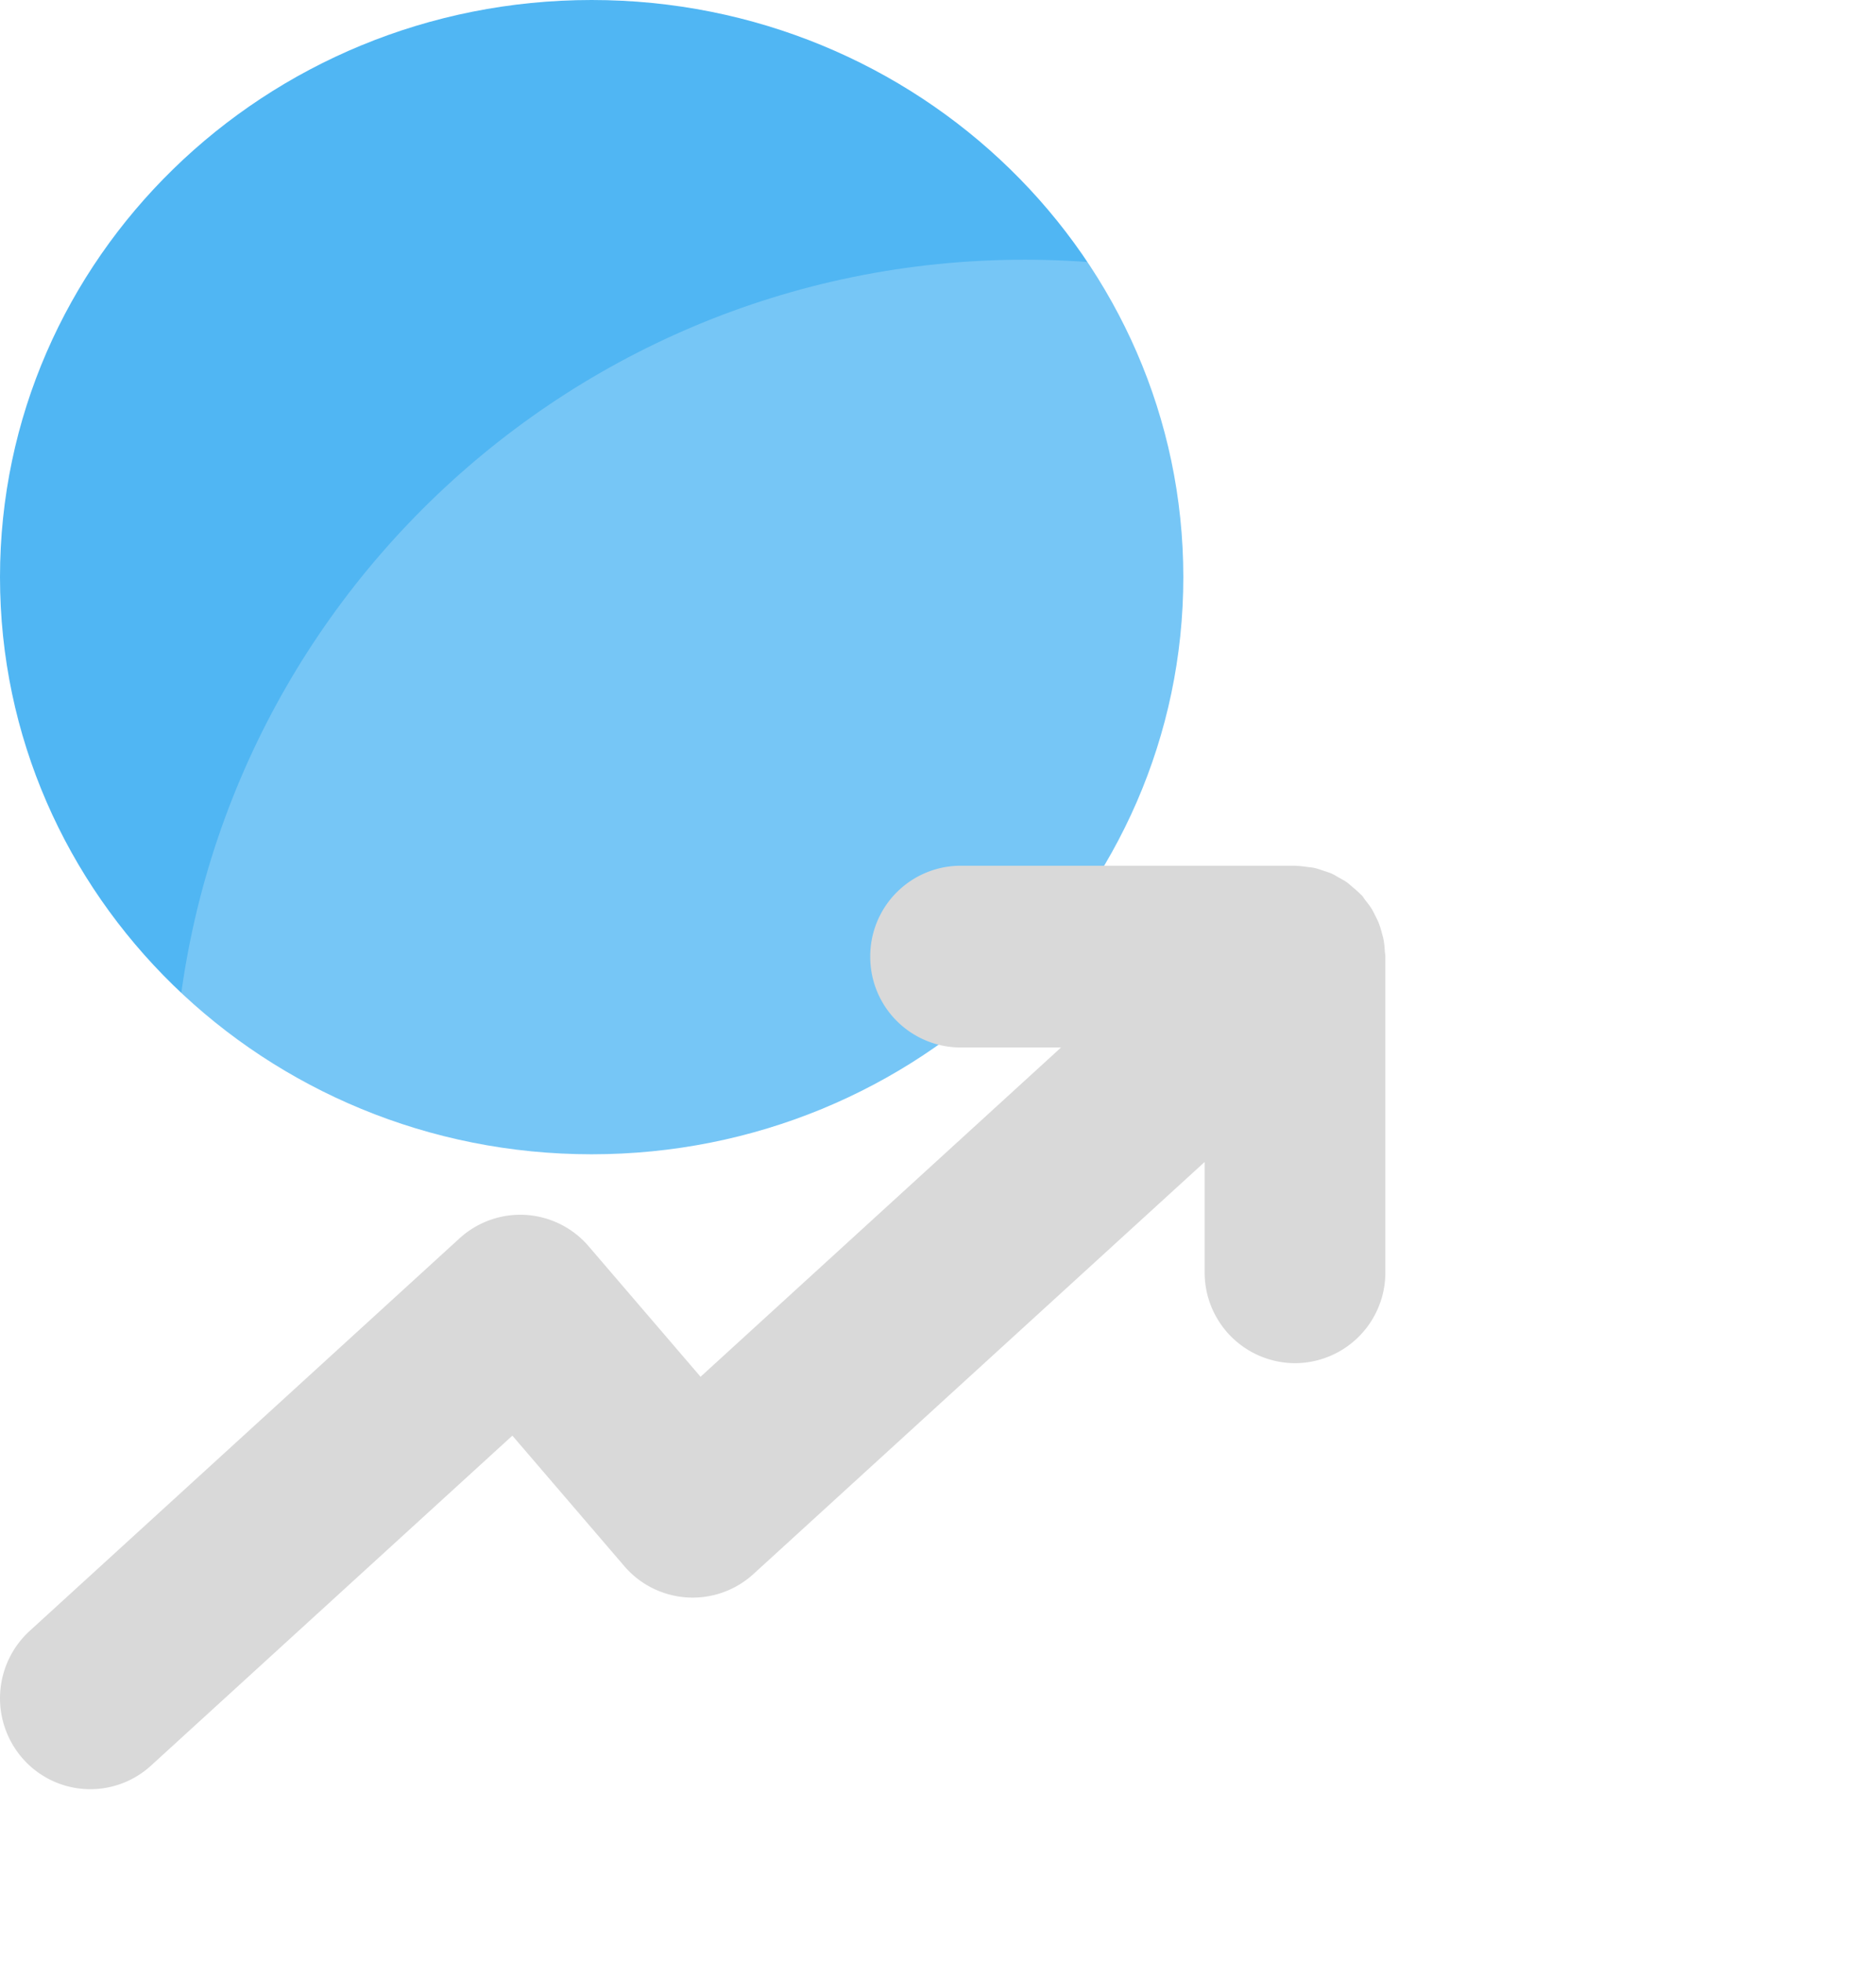<svg width="65" height="68" fill="none" xmlns="http://www.w3.org/2000/svg"><path d="M20.5 40C31.822 40 41 31.046 41 20S31.822 0 20.5 0 0 8.954 0 20s9.178 20 20.5 20z" fill="#50B6F3"/><g filter="url(#filter0_b_198_482)"><path d="M35.5 68C51.792 68 65 54.792 65 38.5S51.792 9 35.5 9 6 22.208 6 38.5 19.208 68 35.5 68z" fill="#fff" fill-opacity=".22"/></g><path d="M47.98 32.95a3.142 3.142 0 00-.034-.344c-.017-.097-.044-.19-.07-.286a3.17 3.17 0 00-.093-.303c-.038-.098-.084-.189-.13-.282-.045-.09-.088-.178-.142-.263-.06-.096-.132-.185-.202-.274-.043-.053-.074-.113-.12-.165-.017-.019-.038-.031-.055-.05-.08-.084-.17-.158-.258-.233-.07-.059-.136-.122-.209-.174-.088-.063-.183-.112-.278-.165-.083-.047-.163-.098-.25-.137-.095-.042-.195-.07-.294-.104-.094-.03-.185-.066-.282-.088-.093-.021-.192-.03-.289-.042-.108-.014-.216-.03-.325-.033-.026 0-.051-.007-.077-.007h-11.59a3.14 3.14 0 00-3.13 3.15 3.14 3.14 0 003.13 3.15h3.48L24.273 47.71l-3.877-4.522a3.126 3.126 0 00-2.179-1.087 3.122 3.122 0 00-2.295.812L1.027 56.518a3.165 3.165 0 00-.215 4.45 3.115 3.115 0 004.422.215L17.753 49.75l3.877 4.521a3.12 3.12 0 004.474.276l15.635-14.281v3.823a3.14 3.14 0 003.13 3.15A3.14 3.14 0 0048 44.089V33.15c0-.069-.016-.133-.02-.201z" fill="#D9D9D9"/><defs><filter id="filter0_b_198_482" x="-9" y="-6" width="89" height="89" filterUnits="userSpaceOnUse" color-interpolation-filters="sRGB"><feFlood flood-opacity="0" result="BackgroundImageFix"/><feGaussianBlur in="BackgroundImageFix" stdDeviation="7.5"/><feComposite in2="SourceAlpha" operator="in" result="effect1_backgroundBlur_198_482"/><feBlend in="SourceGraphic" in2="effect1_backgroundBlur_198_482" result="shape"/></filter></defs></svg>